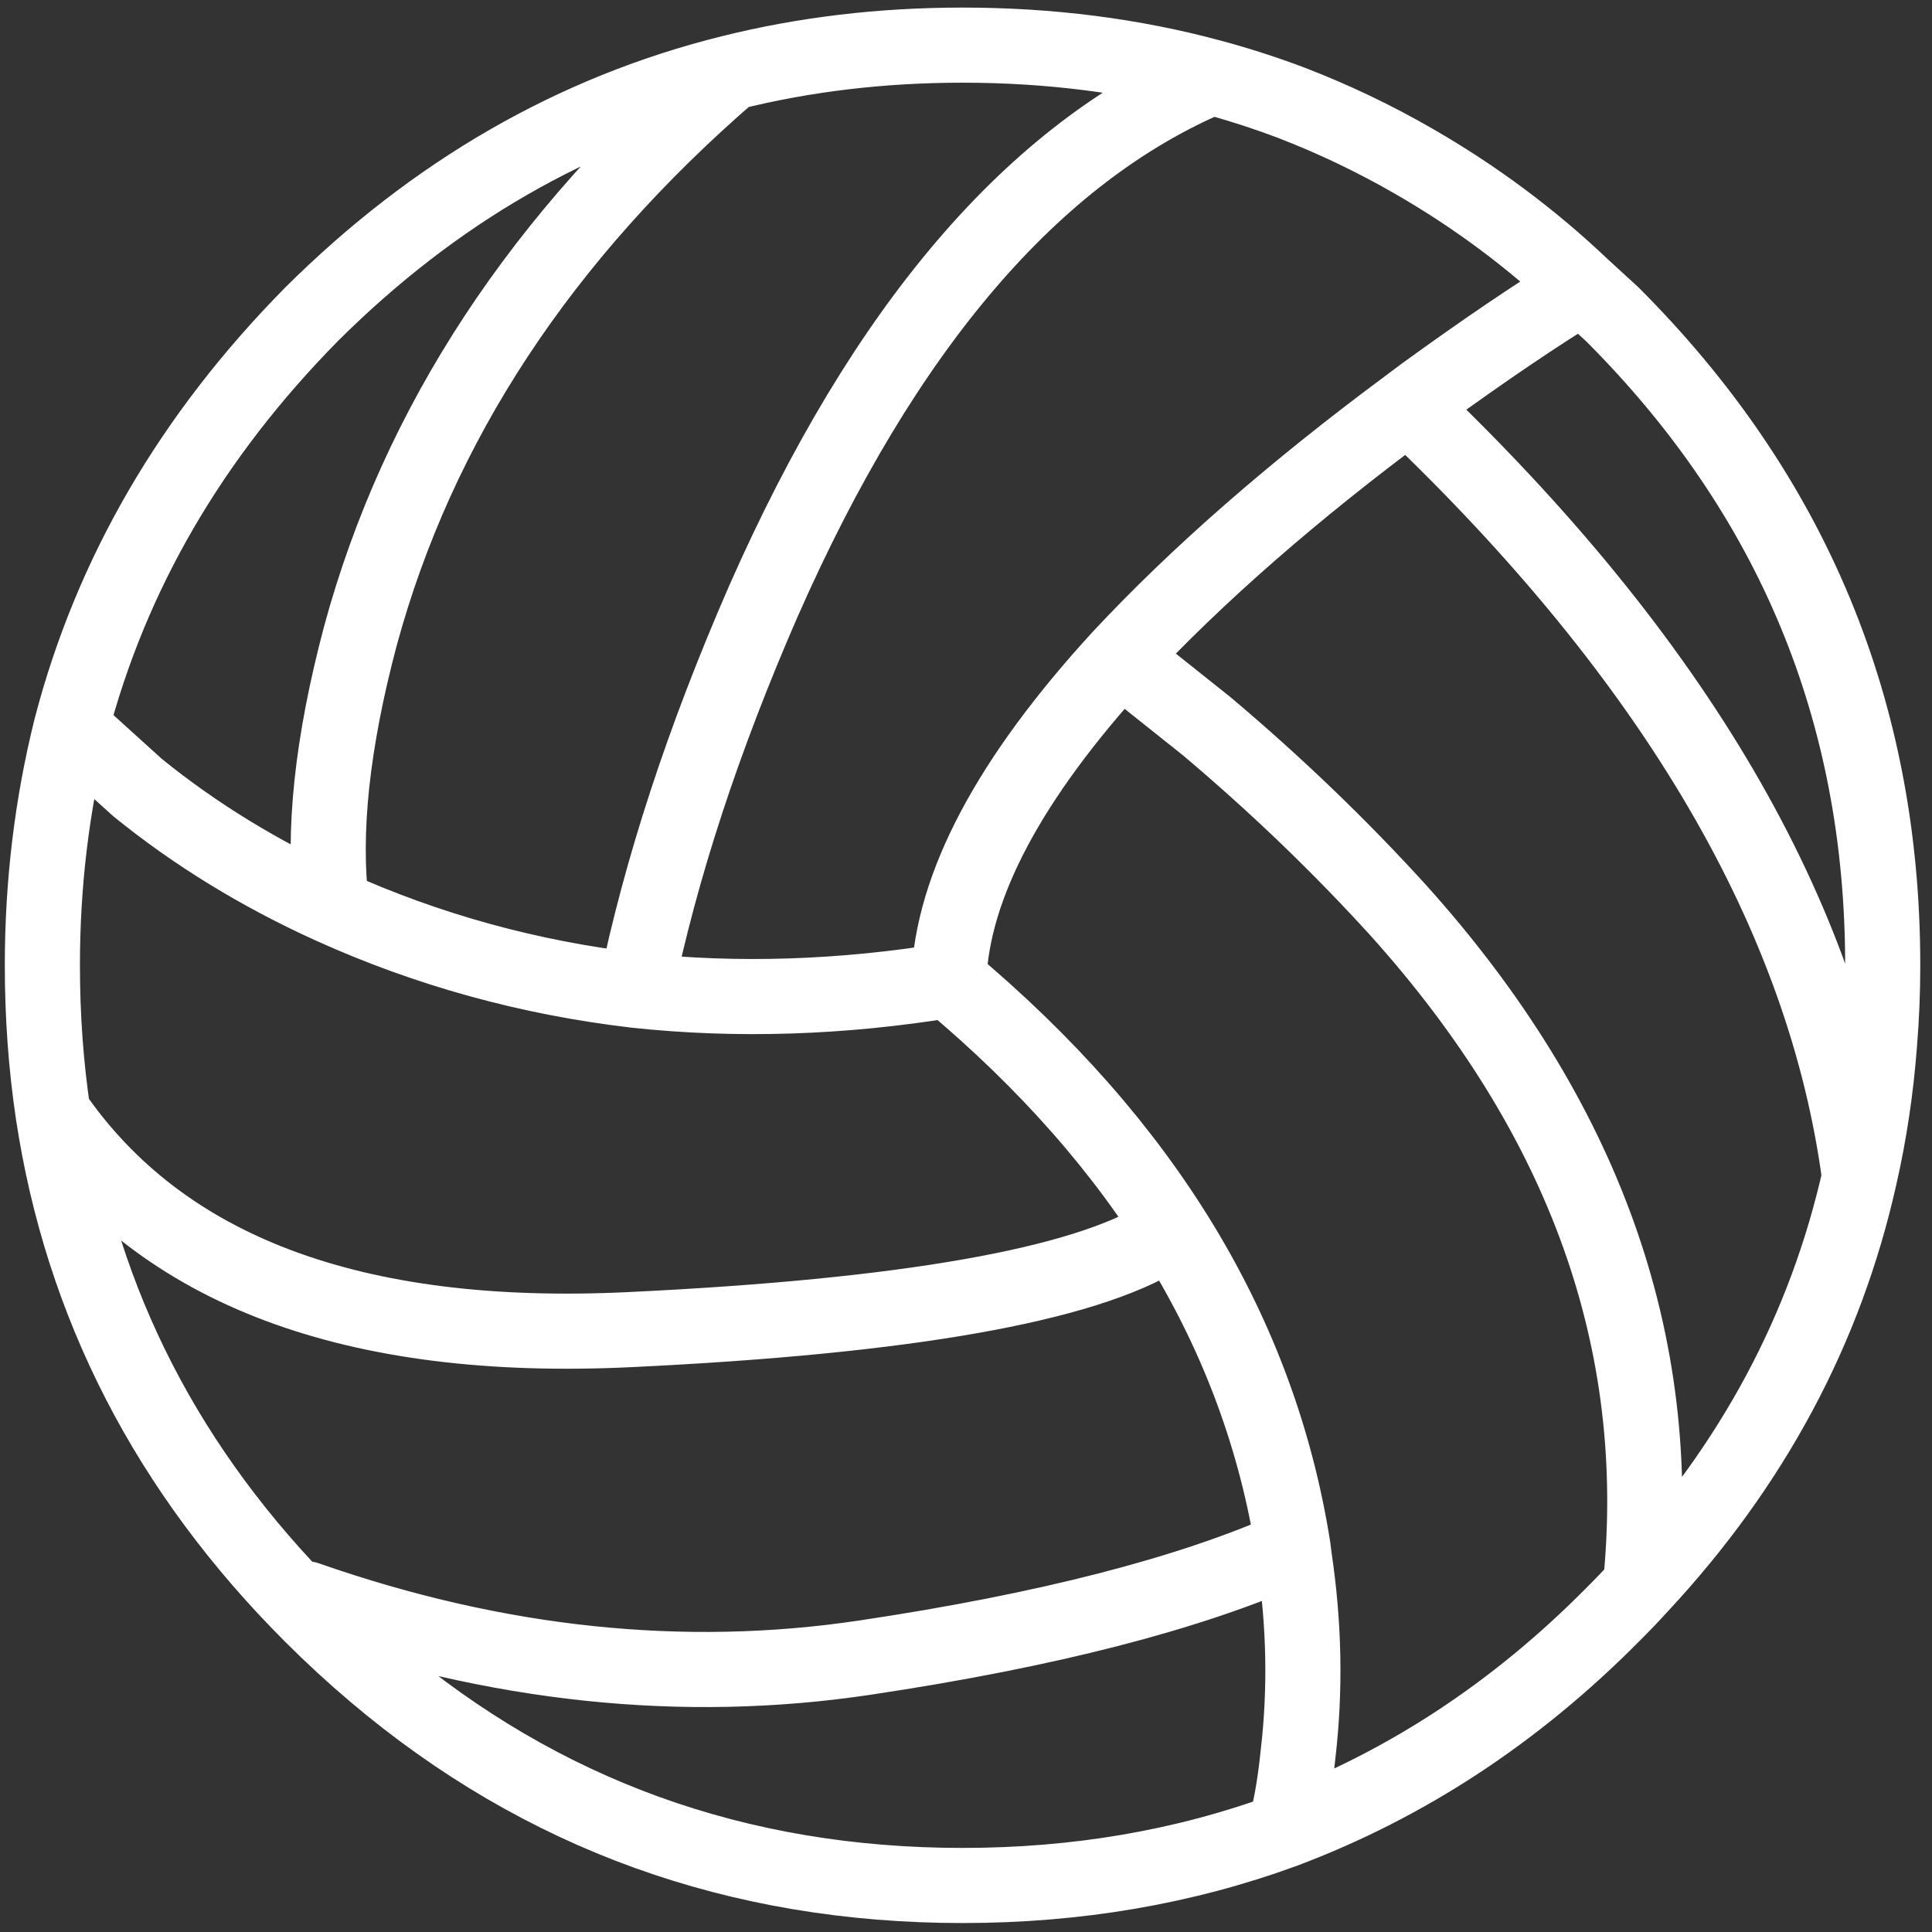 <svg width="100%" height="100%" viewBox="0 0 100 100" version="1.1" style="fill-rule:evenodd;clip-rule:evenodd;stroke-linecap:round;stroke-linejoin:round;">
  <rect x="0" y="0" width="100" height="100" fill="#333333" stroke="none"/>
  <g transform="matrix(1.296,0,0,1.296,-14.914,-16.974)">
      <path id="a" d="M86.7,51.65C86.7,52.696 86.658,53.729 86.575,54.75C86.437,56.588 86.171,58.371 85.775,60.1C84.412,66.182 81.496,71.623 77.025,76.425C76.663,76.823 76.288,77.214 75.9,77.6C72.033,81.5 67.667,84.367 62.8,86.2C58.8,87.667 54.517,88.4 49.95,88.4C40.974,88.4 33.149,85.575 26.475,79.925C25.614,79.197 24.772,78.422 23.95,77.6C18.217,71.867 14.775,65.184 13.625,57.55C13.342,55.644 13.2,53.677 13.2,51.65C13.2,48.383 13.583,45.217 14.35,42.15C15.95,36.017 19.15,30.517 23.95,25.65C28.853,20.77 34.436,17.553 40.7,16C43.633,15.267 46.717,14.9 49.95,14.9C53.441,14.9 56.758,15.325 59.9,16.175C60.978,16.466 62.036,16.807 63.075,17.2C64.753,17.845 66.378,18.62 67.95,19.525C70.417,20.942 72.667,22.617 74.7,24.55L75.9,25.65C83.1,32.85 86.7,41.517 86.7,51.65ZM85.775,60.1C84.387,49.67 78.378,39.404 67.75,29.3C63.15,32.71 59.317,36.06 56.25,39.35L59.7,42.1C62.467,44.433 65.017,46.883 67.35,49.45C74.783,57.717 78.008,66.708 77.025,76.425M74.7,24.55C72.9,25.65 70.783,27.083 68.35,28.85C68.147,28.999 67.947,29.149 67.75,29.3M40.7,16C33.133,22.533 28.2,30.033 25.9,38.5C24.767,42.767 24.383,46.367 24.75,49.3C28.583,51.033 32.633,52.15 36.9,52.65C37.9,47.783 39.6,42.6 42,37.1C46.821,26.161 52.788,19.186 59.9,16.175M14.35,42.15L17,44.55C19.3,46.417 21.883,48 24.75,49.3M57.95,62.45C54.781,64.425 47.681,65.675 36.65,66.2C25.617,66.731 17.942,63.847 13.625,57.55M62.8,86.2C63.033,85.467 63.217,84.45 63.35,83.15C63.65,80.583 63.6,77.967 63.2,75.3C63.18,75.164 63.164,75.031 63.15,74.9C59.02,76.746 53.32,78.212 46.05,79.3C38.78,80.388 31.346,79.604 23.75,76.95M63.15,74.9C61.794,66.33 57.21,58.78 49.4,52.25C45.1,52.95 40.933,53.083 36.9,52.65M56.25,39.35C51.817,44.183 49.533,48.483 49.4,52.25" style="fill:none;fill-rule:nonzero;stroke:white;stroke-width:3px;"/>
  </g>
</svg>